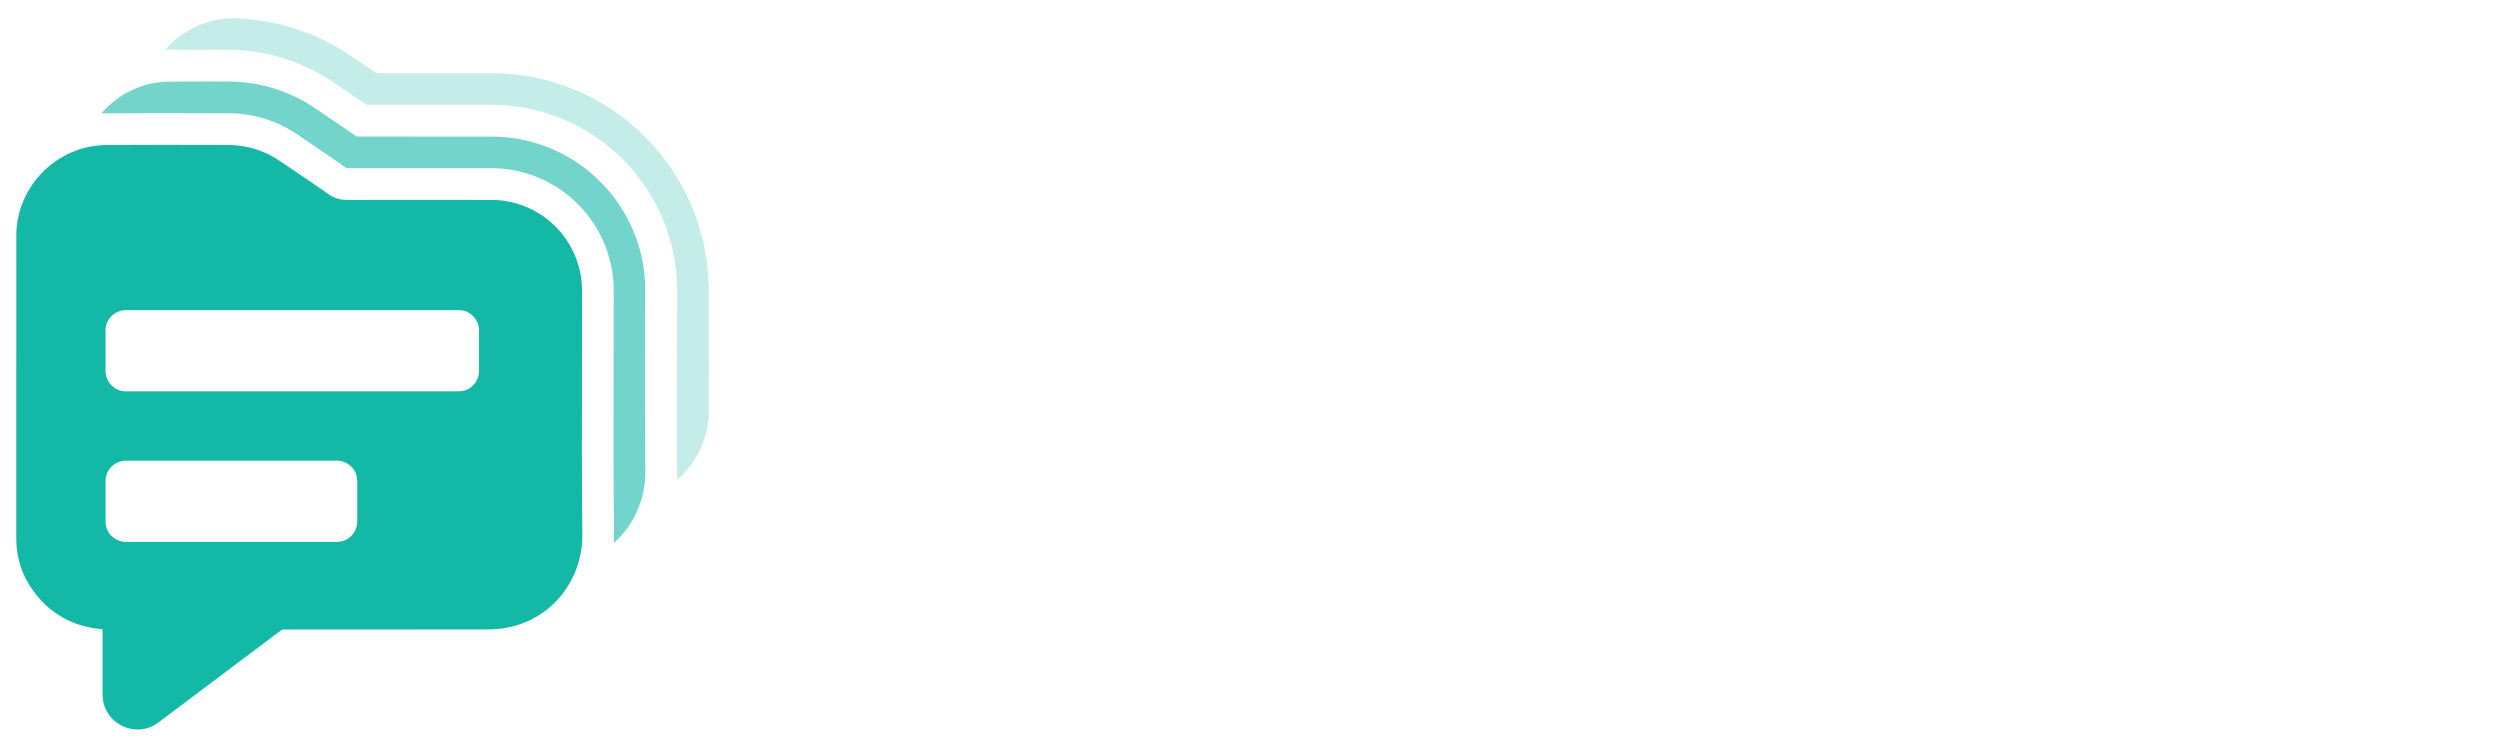 <svg width="112" height="33" viewBox="0 0 112 33" fill="none" xmlns="http://www.w3.org/2000/svg">
<g opacity="0.25">
<path d="M31.75 12.787C31.69 10.231 30.627 7.8 28.79 6.021C26.953 4.241 24.49 3.255 21.933 3.276H21.229H21.223C20.396 3.276 19.564 3.276 18.741 3.276H16.859L16.483 3.021L16.406 2.969C16.206 2.834 16.001 2.696 15.787 2.549L15.726 2.507C14.156 1.441 12.311 0.853 10.414 0.817C9.885 0.823 9.363 0.935 8.879 1.146C8.401 1.354 7.967 1.651 7.6 2.021C7.535 2.088 7.474 2.158 7.414 2.228C8.383 2.228 9.353 2.231 10.272 2.234C11.934 2.244 13.556 2.749 14.931 3.684L14.938 3.69L14.971 3.712L14.975 3.715L14.989 3.724L14.99 3.725C15.222 3.884 15.459 4.044 15.689 4.198C15.929 4.36 16.174 4.526 16.422 4.695C17.196 4.695 17.973 4.695 18.742 4.695C19.8 4.695 20.874 4.695 21.933 4.696C23.039 4.686 24.136 4.897 25.16 5.315C26.183 5.733 27.114 6.351 27.896 7.133C28.678 7.914 29.297 8.844 29.717 9.867C30.136 10.891 30.348 11.987 30.339 13.093C30.34 14.269 30.337 15.464 30.335 16.62C30.331 18.225 30.329 19.865 30.335 21.502C30.41 21.436 30.486 21.369 30.556 21.298C30.954 20.894 31.265 20.415 31.472 19.888C31.619 19.515 31.713 19.125 31.752 18.726C31.752 18.02 31.754 17.318 31.755 16.623V16.512C31.755 16.395 31.755 16.277 31.755 16.16C31.75 15.033 31.749 13.905 31.75 12.787Z" fill="#14B8A6"/>
</g>
<path d="M6.168 32.683C5.762 32.681 5.372 32.525 5.076 32.247C4.923 32.101 4.8 31.925 4.717 31.73C4.634 31.535 4.592 31.325 4.594 31.113V28.187C4.059 28.152 3.535 28.018 3.049 27.79C2.442 27.496 1.917 27.056 1.521 26.51C1.002 25.826 0.724 24.991 0.729 24.133C0.729 22.349 0.729 20.505 0.729 18.737C0.729 16.136 0.729 13.345 0.731 10.555C0.731 10.017 0.84 9.484 1.052 8.989C1.465 8.022 2.232 7.25 3.195 6.829C3.689 6.614 4.222 6.501 4.761 6.498C5.52 6.493 6.339 6.49 7.264 6.49C8.161 6.49 9.054 6.492 9.919 6.495H9.922L10.252 6.496C11.078 6.5 11.883 6.755 12.561 7.228C12.821 7.405 13.083 7.582 13.304 7.731L13.327 7.747C13.78 8.052 14.248 8.368 14.705 8.693C14.949 8.87 15.244 8.962 15.545 8.956H15.554C16.611 8.954 17.693 8.954 18.74 8.954C19.787 8.954 20.87 8.954 21.928 8.956C22.475 8.945 23.018 9.045 23.525 9.249C24.033 9.453 24.494 9.757 24.881 10.143C25.268 10.53 25.573 10.99 25.778 11.497C25.983 12.004 26.084 12.547 26.075 13.094C26.076 14.325 26.074 15.562 26.071 16.608V16.842V16.844C26.066 19.18 26.061 21.595 26.089 23.967C26.093 24.515 25.991 25.058 25.789 25.567C25.581 26.094 25.27 26.574 24.872 26.977C24.498 27.357 24.053 27.659 23.562 27.864C23.019 28.089 22.436 28.203 21.849 28.199C20.831 28.201 19.712 28.202 18.219 28.202C17.426 28.202 16.606 28.202 15.799 28.202H12.637L7.103 32.363C6.835 32.569 6.506 32.682 6.168 32.683ZM5.638 20.639C5.397 20.64 5.166 20.735 4.995 20.906C4.825 21.076 4.729 21.308 4.729 21.549V23.367C4.729 23.608 4.825 23.84 4.995 24.01C5.166 24.181 5.397 24.276 5.638 24.277H15.095C15.336 24.276 15.568 24.181 15.738 24.01C15.909 23.84 16.004 23.608 16.005 23.367V21.549C16.004 21.308 15.909 21.076 15.738 20.906C15.568 20.735 15.336 20.64 15.095 20.639H5.638ZM5.638 13.894C5.397 13.894 5.166 13.99 4.995 14.161C4.825 14.331 4.729 14.562 4.729 14.803V16.622C4.729 16.863 4.825 17.094 4.995 17.265C5.166 17.435 5.397 17.531 5.638 17.531H20.552C20.793 17.531 21.024 17.435 21.194 17.265C21.365 17.094 21.46 16.863 21.461 16.622V14.803C21.46 14.562 21.365 14.331 21.194 14.161C21.024 13.99 20.793 13.894 20.552 13.894H5.638Z" fill="#14B8A6"/>
<g opacity="0.6">
<path d="M28.911 20.907C28.886 18.527 28.891 16.111 28.896 13.772C28.896 13.386 28.898 12.995 28.898 12.602C28.793 10.847 28.021 9.197 26.74 7.992C25.459 6.786 23.766 6.116 22.007 6.119H21.565C20.508 6.119 19.436 6.119 18.379 6.12H18.37C18.35 6.12 18.331 6.117 18.311 6.116C17.535 6.116 16.755 6.116 15.979 6.116C15.612 5.861 15.249 5.616 14.894 5.376C14.662 5.22 14.423 5.059 14.189 4.898L14.188 4.897L14.162 4.879L14.16 4.878L14.152 4.873L14.15 4.871C13.005 4.086 11.652 3.662 10.264 3.653L9.353 3.65C8.724 3.652 8.14 3.654 7.584 3.658C7.046 3.661 6.514 3.773 6.02 3.989C5.542 4.196 5.108 4.493 4.742 4.864C4.673 4.934 4.609 5.008 4.545 5.082C4.613 5.079 4.682 5.076 4.751 5.076C5.523 5.07 6.346 5.067 7.265 5.067C8.28 5.067 9.3 5.07 10.258 5.074C11.365 5.077 12.445 5.417 13.355 6.047L13.356 6.048L13.365 6.055L13.367 6.056L13.374 6.061C13.615 6.225 13.861 6.392 14.1 6.553C14.564 6.866 15.043 7.19 15.518 7.527L15.53 7.535C15.536 7.535 15.543 7.535 15.553 7.535C16.61 7.535 17.683 7.534 18.74 7.534C19.798 7.534 20.871 7.534 21.929 7.535C22.662 7.524 23.39 7.661 24.069 7.937C24.749 8.212 25.366 8.621 25.885 9.139C26.404 9.657 26.814 10.274 27.09 10.953C27.367 11.632 27.505 12.36 27.495 13.093C27.497 14.266 27.494 15.458 27.491 16.611C27.486 19.018 27.481 21.507 27.509 23.95C27.51 24.073 27.505 24.197 27.498 24.321C27.565 24.261 27.633 24.203 27.697 24.139C28.094 23.736 28.405 23.256 28.612 22.729C28.811 22.228 28.912 21.694 28.911 21.156C28.911 21.074 28.911 20.991 28.911 20.907Z" fill="#14B8A6"/>
</g>
</svg>

